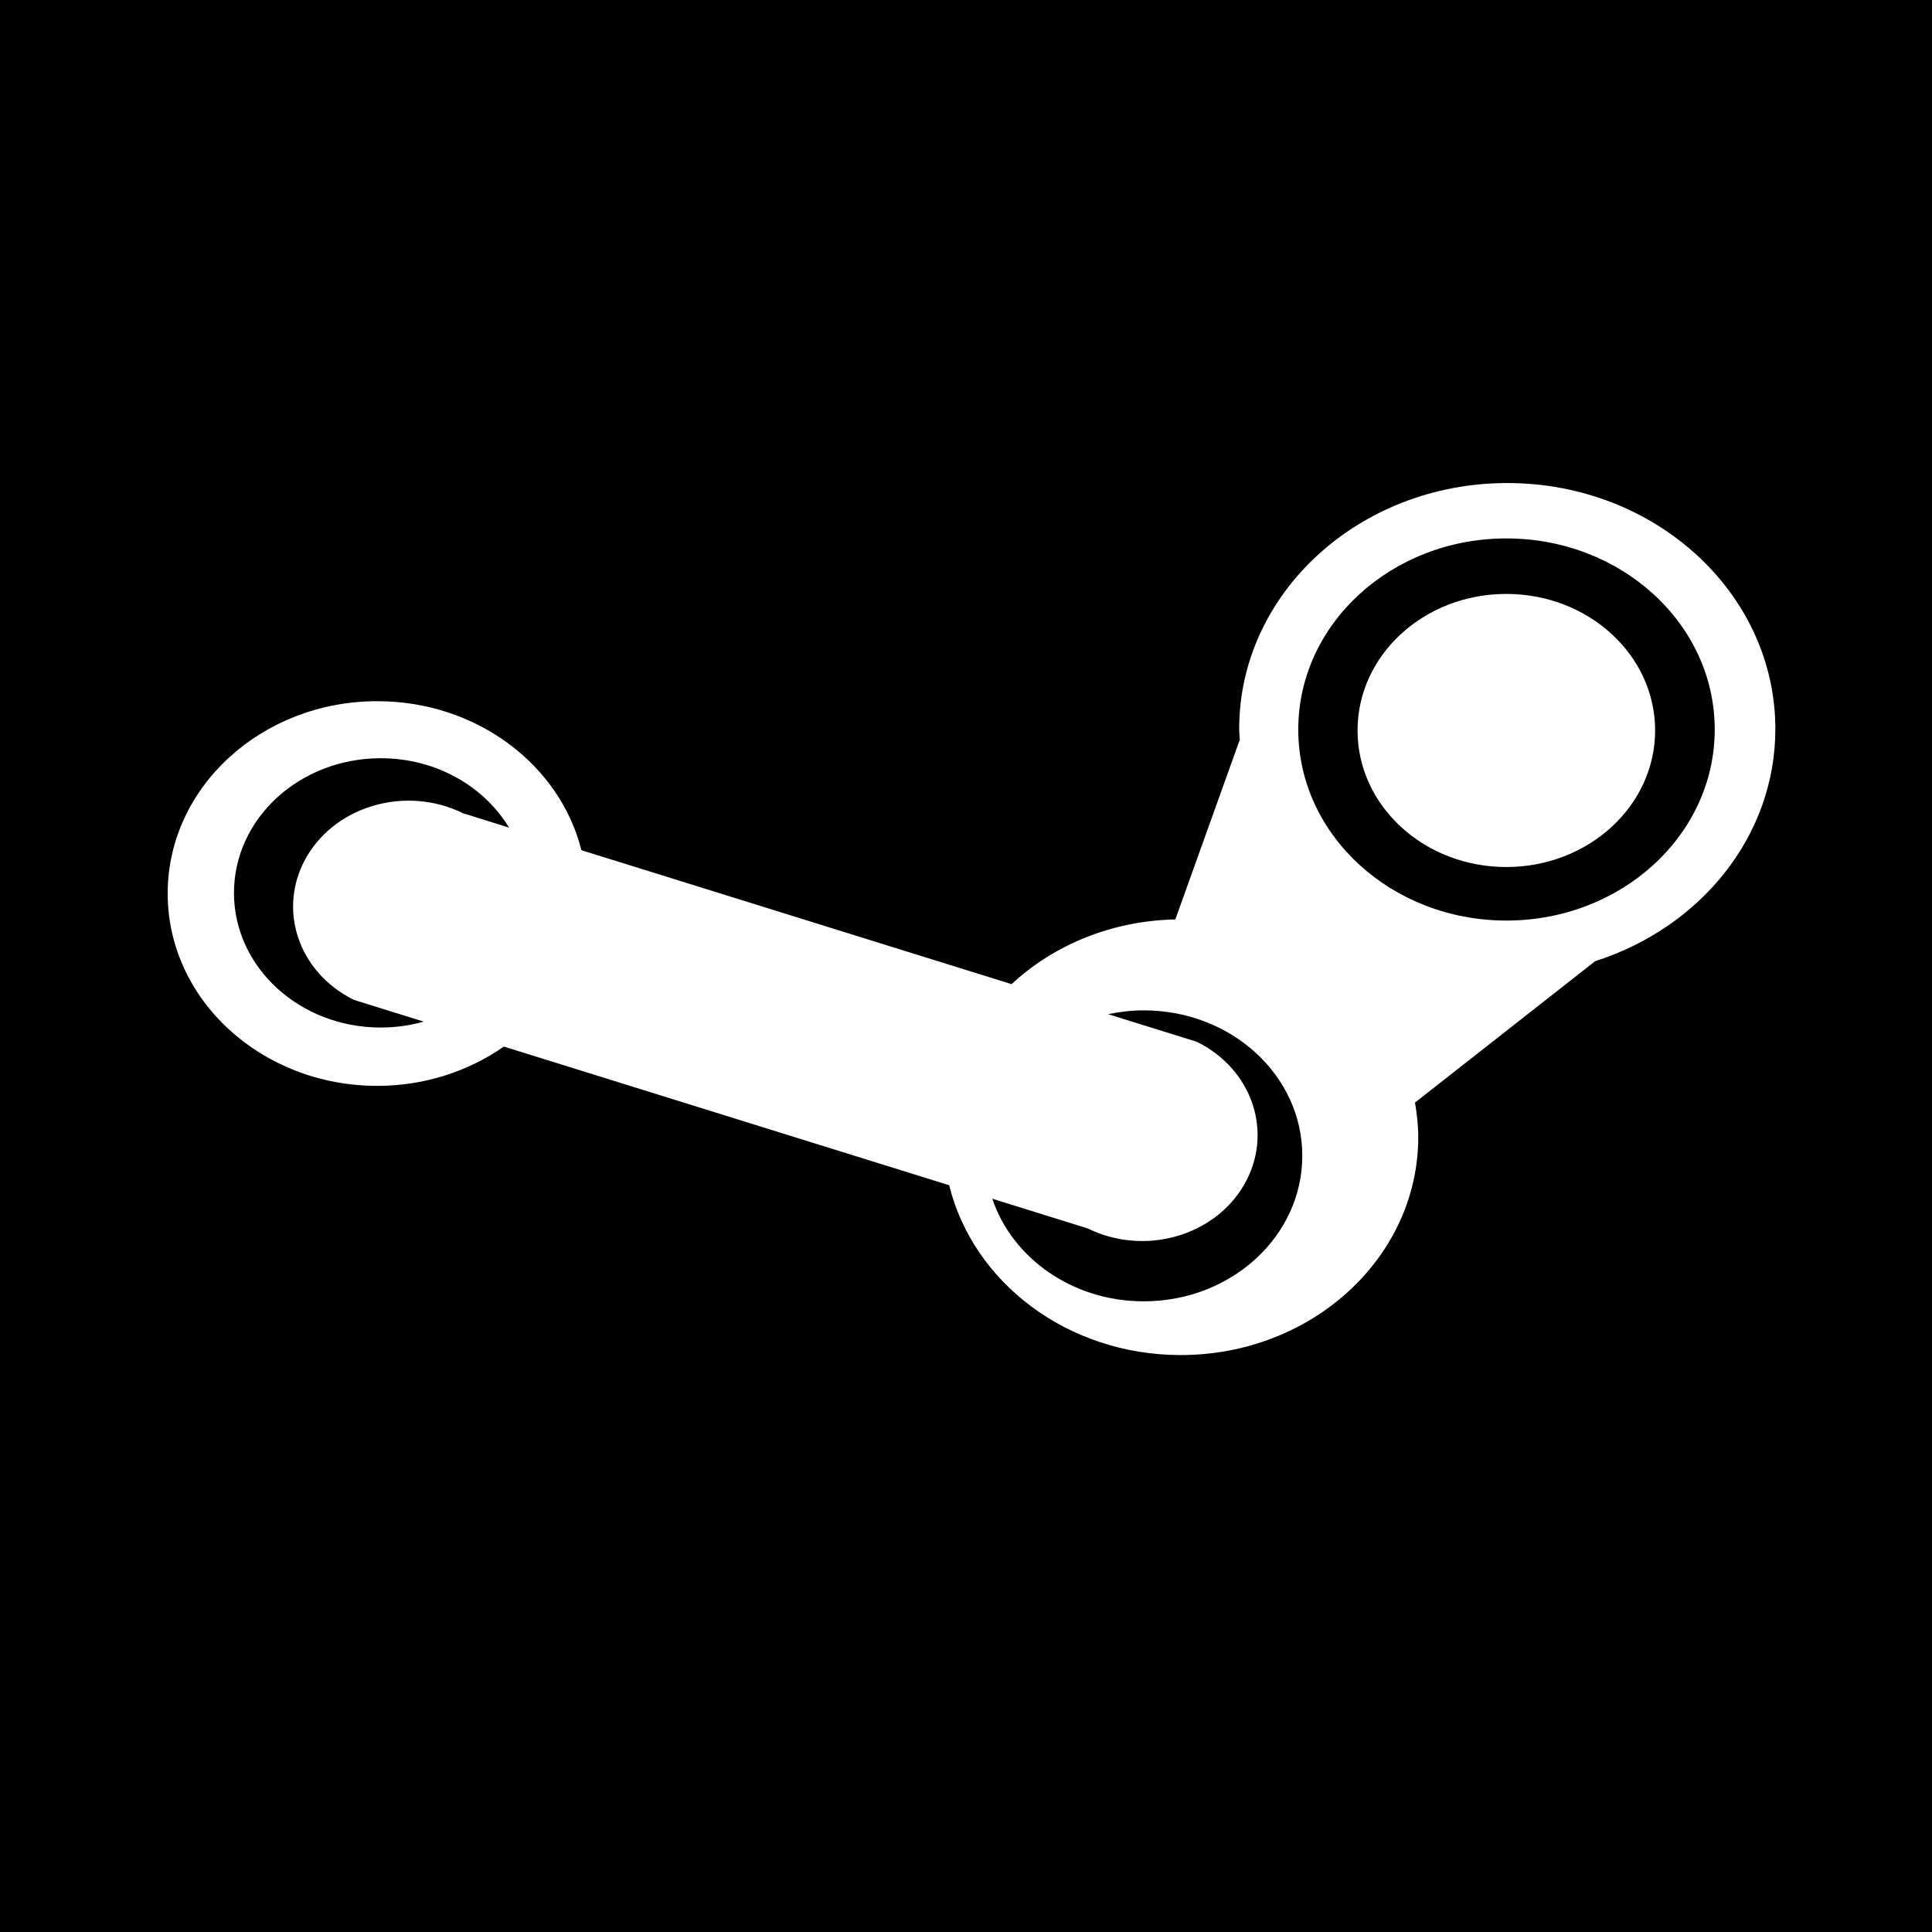 <?xml version="1.0" encoding="utf-8"?>
<!-- Generator: Adobe Illustrator 15.0.0, SVG Export Plug-In . SVG Version: 6.00 Build 0)  -->
<!DOCTYPE svg PUBLIC "-//W3C//DTD SVG 1.1//EN" "http://www.w3.org/Graphics/SVG/1.1/DTD/svg11.dtd">
<svg version="1.1" id="Layer_1" xmlns="http://www.w3.org/2000/svg" xmlns:xlink="http://www.w3.org/1999/xlink" x="0px" y="0px"
	 width="48px" height="48px" viewBox="0 0 48 48" enable-background="new 0 0 48 48" xml:space="preserve">
<rect x="-0.703" y="-2.059" width="50.146" height="51.103"/>
<path fill="#D9D9D9" d="M24.37,23.493"/>
<path id="Steam_2_" fill-rule="evenodd" clip-rule="evenodd" fill="#FFFFFF" d="M41.121,18.148c0,1.873-1.655,3.393-3.697,3.393
	c-2.043,0-3.696-1.52-3.696-3.393c0-1.874,1.653-3.392,3.696-3.392C39.466,14.756,41.121,16.275,41.121,18.148z M39.632,23.88
	l-4.477,3.513c0.048,0.281,0.081,0.566,0.081,0.857c0,2.992-2.643,5.416-5.901,5.416c-2.811,0-5.158-1.803-5.753-4.219
	l-11.064-3.445c-0.875,0.609-1.961,0.976-3.144,0.976c-2.877,0-5.208-2.14-5.208-4.779c0-2.639,2.332-4.778,5.208-4.778
	c2.472,0,4.538,1.582,5.071,3.702l10.688,3.328c1.04-0.969,2.478-1.575,4.068-1.608l1.601-4.465
	c-0.004-0.089-0.015-0.176-0.015-0.266c0-3.375,2.982-6.111,6.66-6.111c3.68,0,6.661,2.736,6.661,6.111
	C44.109,20.784,42.236,23.05,39.632,23.88z M12.648,20.562c-0.622-1.027-1.816-1.724-3.188-1.724c-2.015,0-3.647,1.498-3.647,3.346
	c0,1.847,1.632,3.345,3.647,3.345c0.371,0,0.73-0.052,1.069-0.147l-1.733-0.539c-1.396-0.686-1.922-2.281-1.174-3.562
	c0.748-1.28,2.486-1.762,3.881-1.077L12.648,20.562z M32.255,18.125c0,2.621,2.315,4.746,5.172,4.746
	c2.857,0,5.175-2.125,5.175-4.746c0-2.623-2.317-4.748-5.175-4.748C34.57,13.377,32.255,15.502,32.255,18.125z M32.355,28.715
	c0-1.996-1.762-3.613-3.938-3.613c-0.305,0-0.6,0.035-0.885,0.095l2.201,0.685c1.395,0.688,1.919,2.281,1.171,3.562
	c-0.747,1.281-2.484,1.764-3.88,1.076l-2.371-0.738c0.495,1.475,1.992,2.549,3.764,2.549C30.594,32.33,32.355,30.711,32.355,28.715z
	"/>
</svg>
